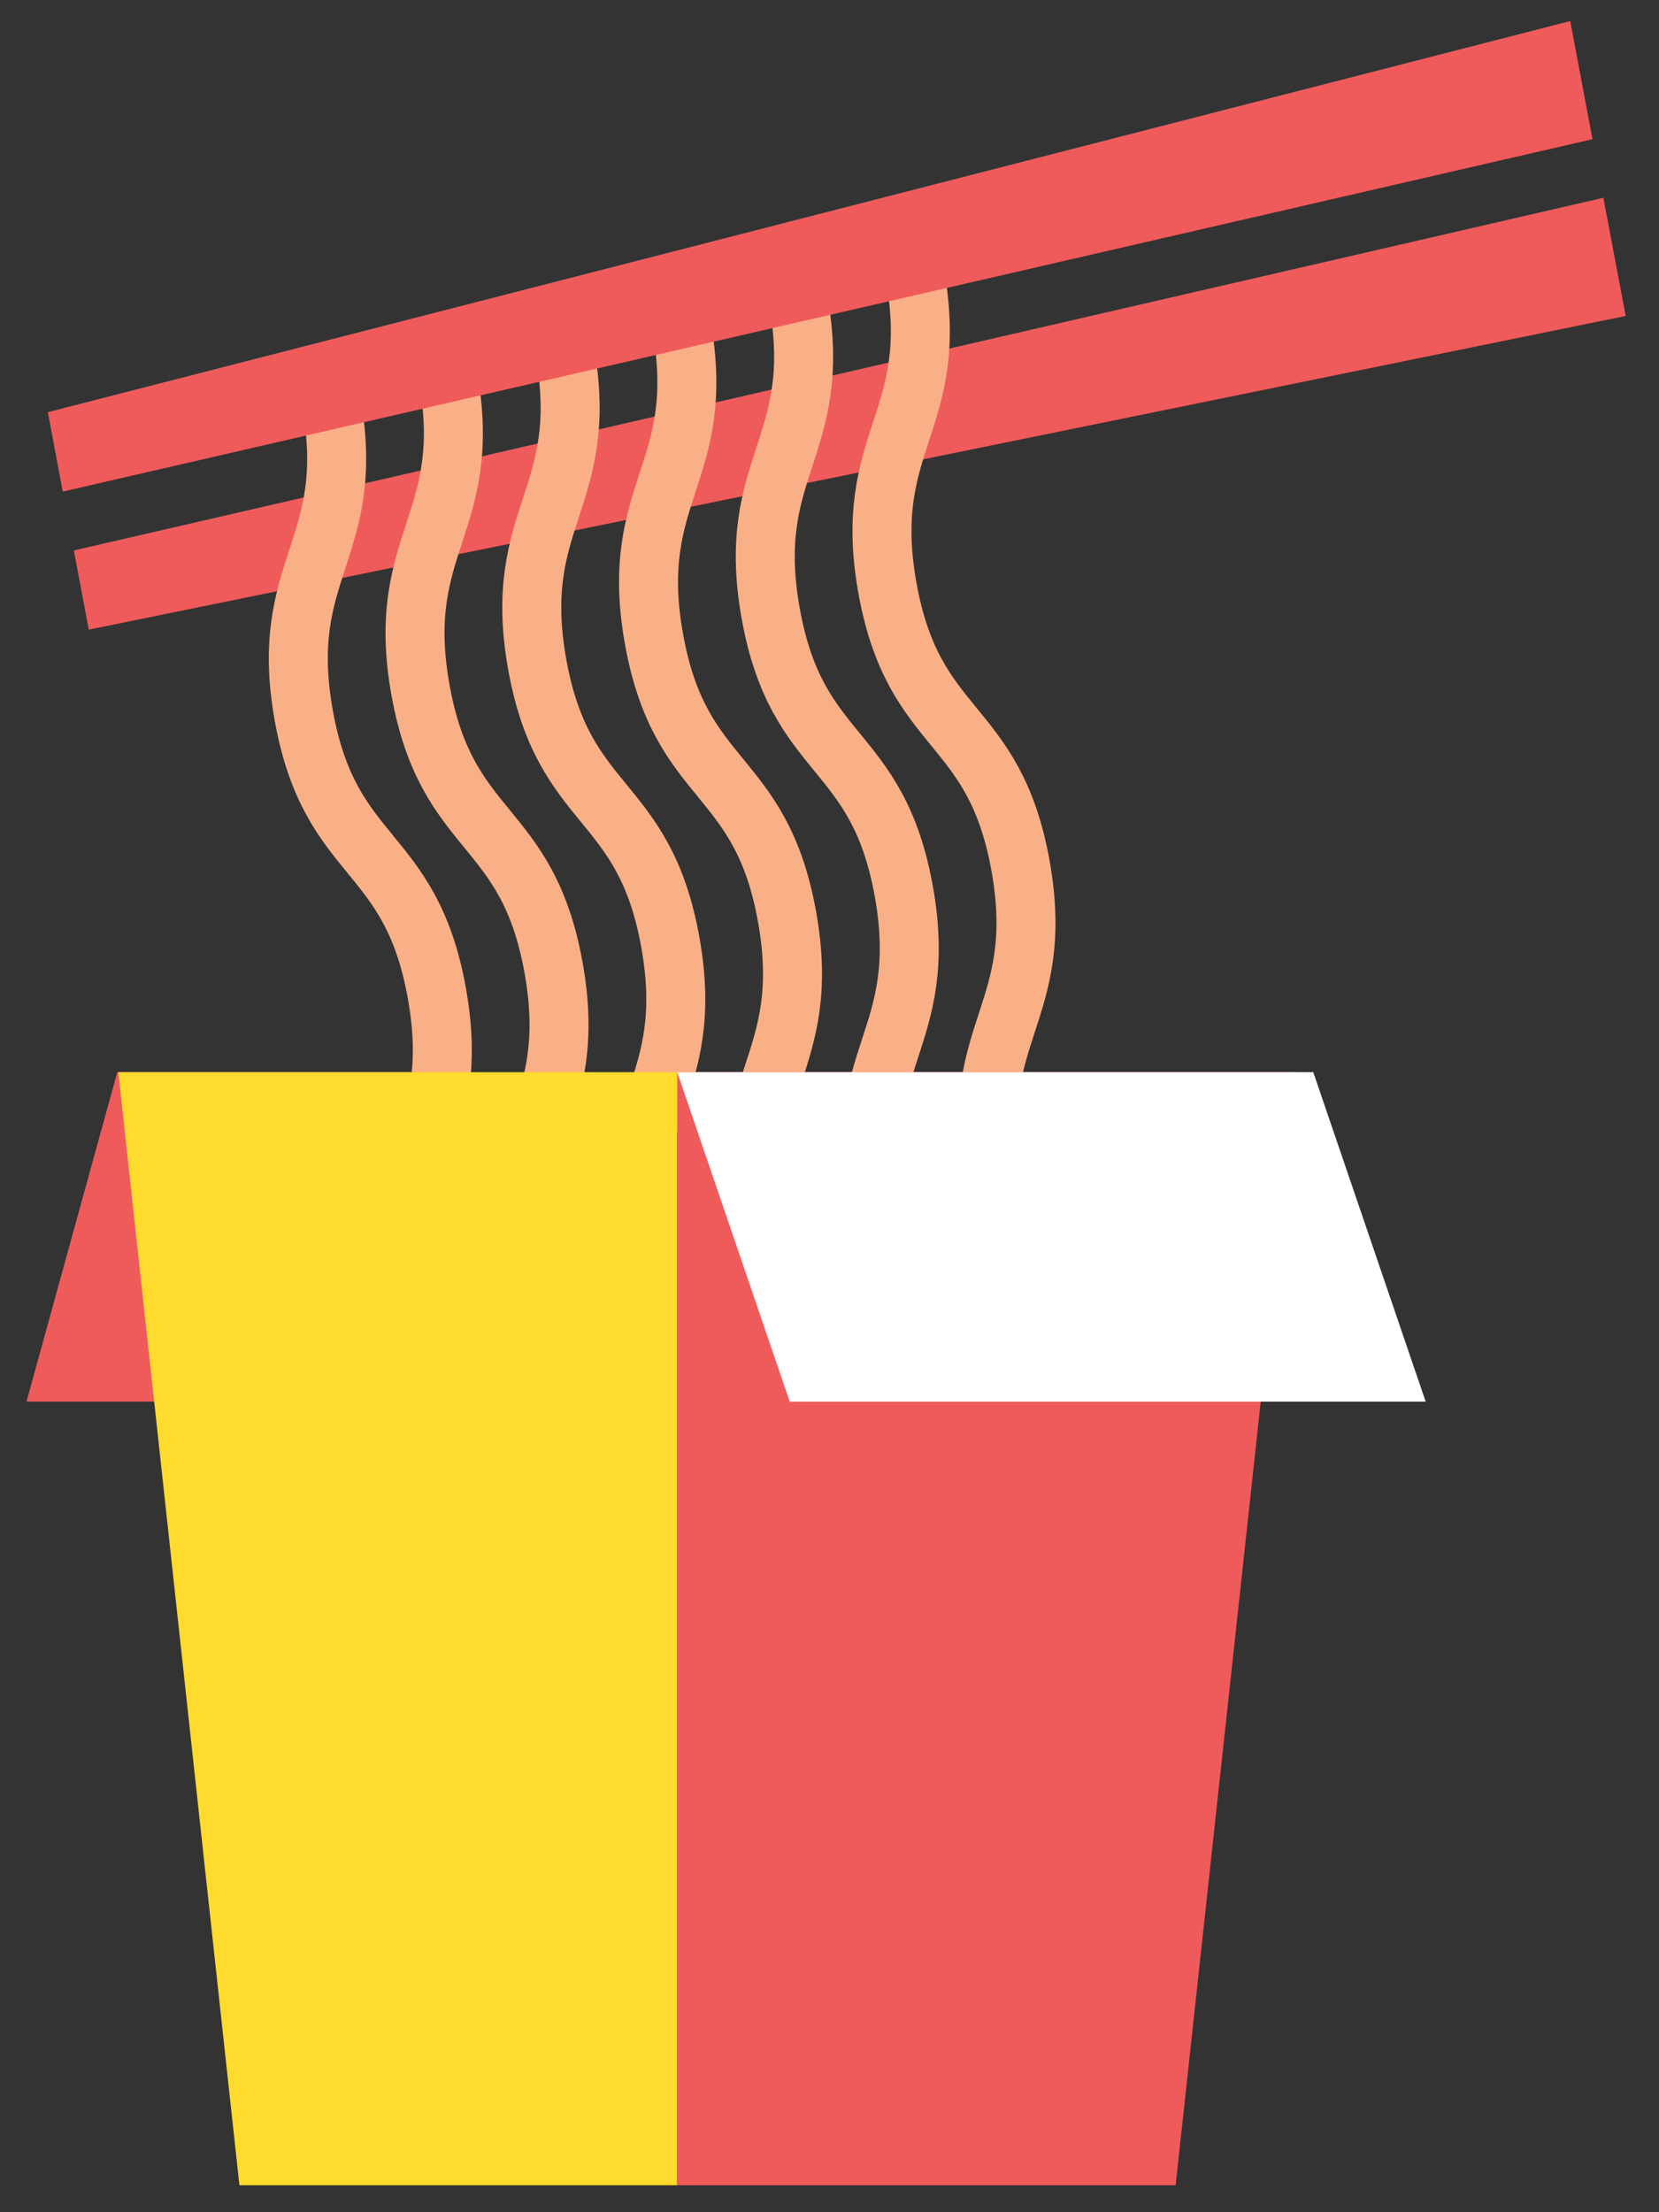 <svg width="45" height="60" viewBox="0 0 45 60" fill="none" xmlns="http://www.w3.org/2000/svg">
<rect x="0" y="0" width="45" height="60" fill="#333333" stroke="none"/>
<path d="M2.003 14.929L2.408 17.077L44.097 8.569L43.49 5.364L2.003 14.929Z" fill="#EF5B5B"/>
<path d="M8.985 10.903C9.702 14.912 7.522 15.388 8.238 19.397C8.955 23.406 11.134 22.933 11.851 26.945C12.567 30.957 10.389 31.433 11.105 35.444" stroke="#FAB087" stroke-width="1.6" stroke-miterlimit="10"/>
<path d="M12.151 10.212C12.868 14.221 10.688 14.697 11.404 18.706C12.121 22.715 14.3 22.242 15.017 26.255C15.733 30.267 13.555 30.741 14.271 34.753" stroke="#FAB087" stroke-width="1.6" stroke-miterlimit="10"/>
<path d="M15.318 9.52C16.035 13.529 13.855 14.005 14.571 18.015C15.288 22.023 17.468 21.55 18.184 25.563C18.9 29.575 16.721 30.05 17.438 34.062" stroke="#FAB087" stroke-width="1.6" stroke-miterlimit="10"/>
<path d="M18.484 8.83C19.201 12.839 17.021 13.315 17.738 17.324C18.454 21.333 20.633 20.86 21.35 24.872C22.066 28.884 19.888 29.358 20.604 33.371" stroke="#FAB087" stroke-width="1.6" stroke-miterlimit="10"/>
<path d="M21.651 8.139C22.368 12.148 20.188 12.624 20.904 16.633C21.621 20.642 23.8 20.169 24.517 24.182C25.233 28.194 23.055 28.668 23.771 32.68" stroke="#FAB087" stroke-width="1.6" stroke-miterlimit="10"/>
<path d="M24.817 7.447C25.534 11.456 23.354 11.932 24.07 15.941C24.787 19.951 26.966 19.477 27.683 23.49C28.399 27.502 26.221 27.976 26.937 31.988" stroke="#FAB087" stroke-width="1.6" stroke-miterlimit="10"/>
<path d="M11.267 38.015H0.719L3.181 29.079H11.265L11.267 38.015Z" fill="#EF5B5B"/>
<path d="M18.37 59.268H6.494L3.21 29.079H18.37V59.268Z" fill="#FFDB2E"/>
<path d="M18.371 59.268H31.889L35.168 29.079H18.371V59.268Z" fill="#EF5B5B"/>
<path d="M38.671 38.015H21.421L18.37 29.079H35.622L38.671 38.015Z" fill="white"/>
<path d="M42.592 0.571L1.297 11.179L1.702 13.333L43.196 3.775L42.592 0.571Z" fill="#EF5B5B"/>
</svg>
